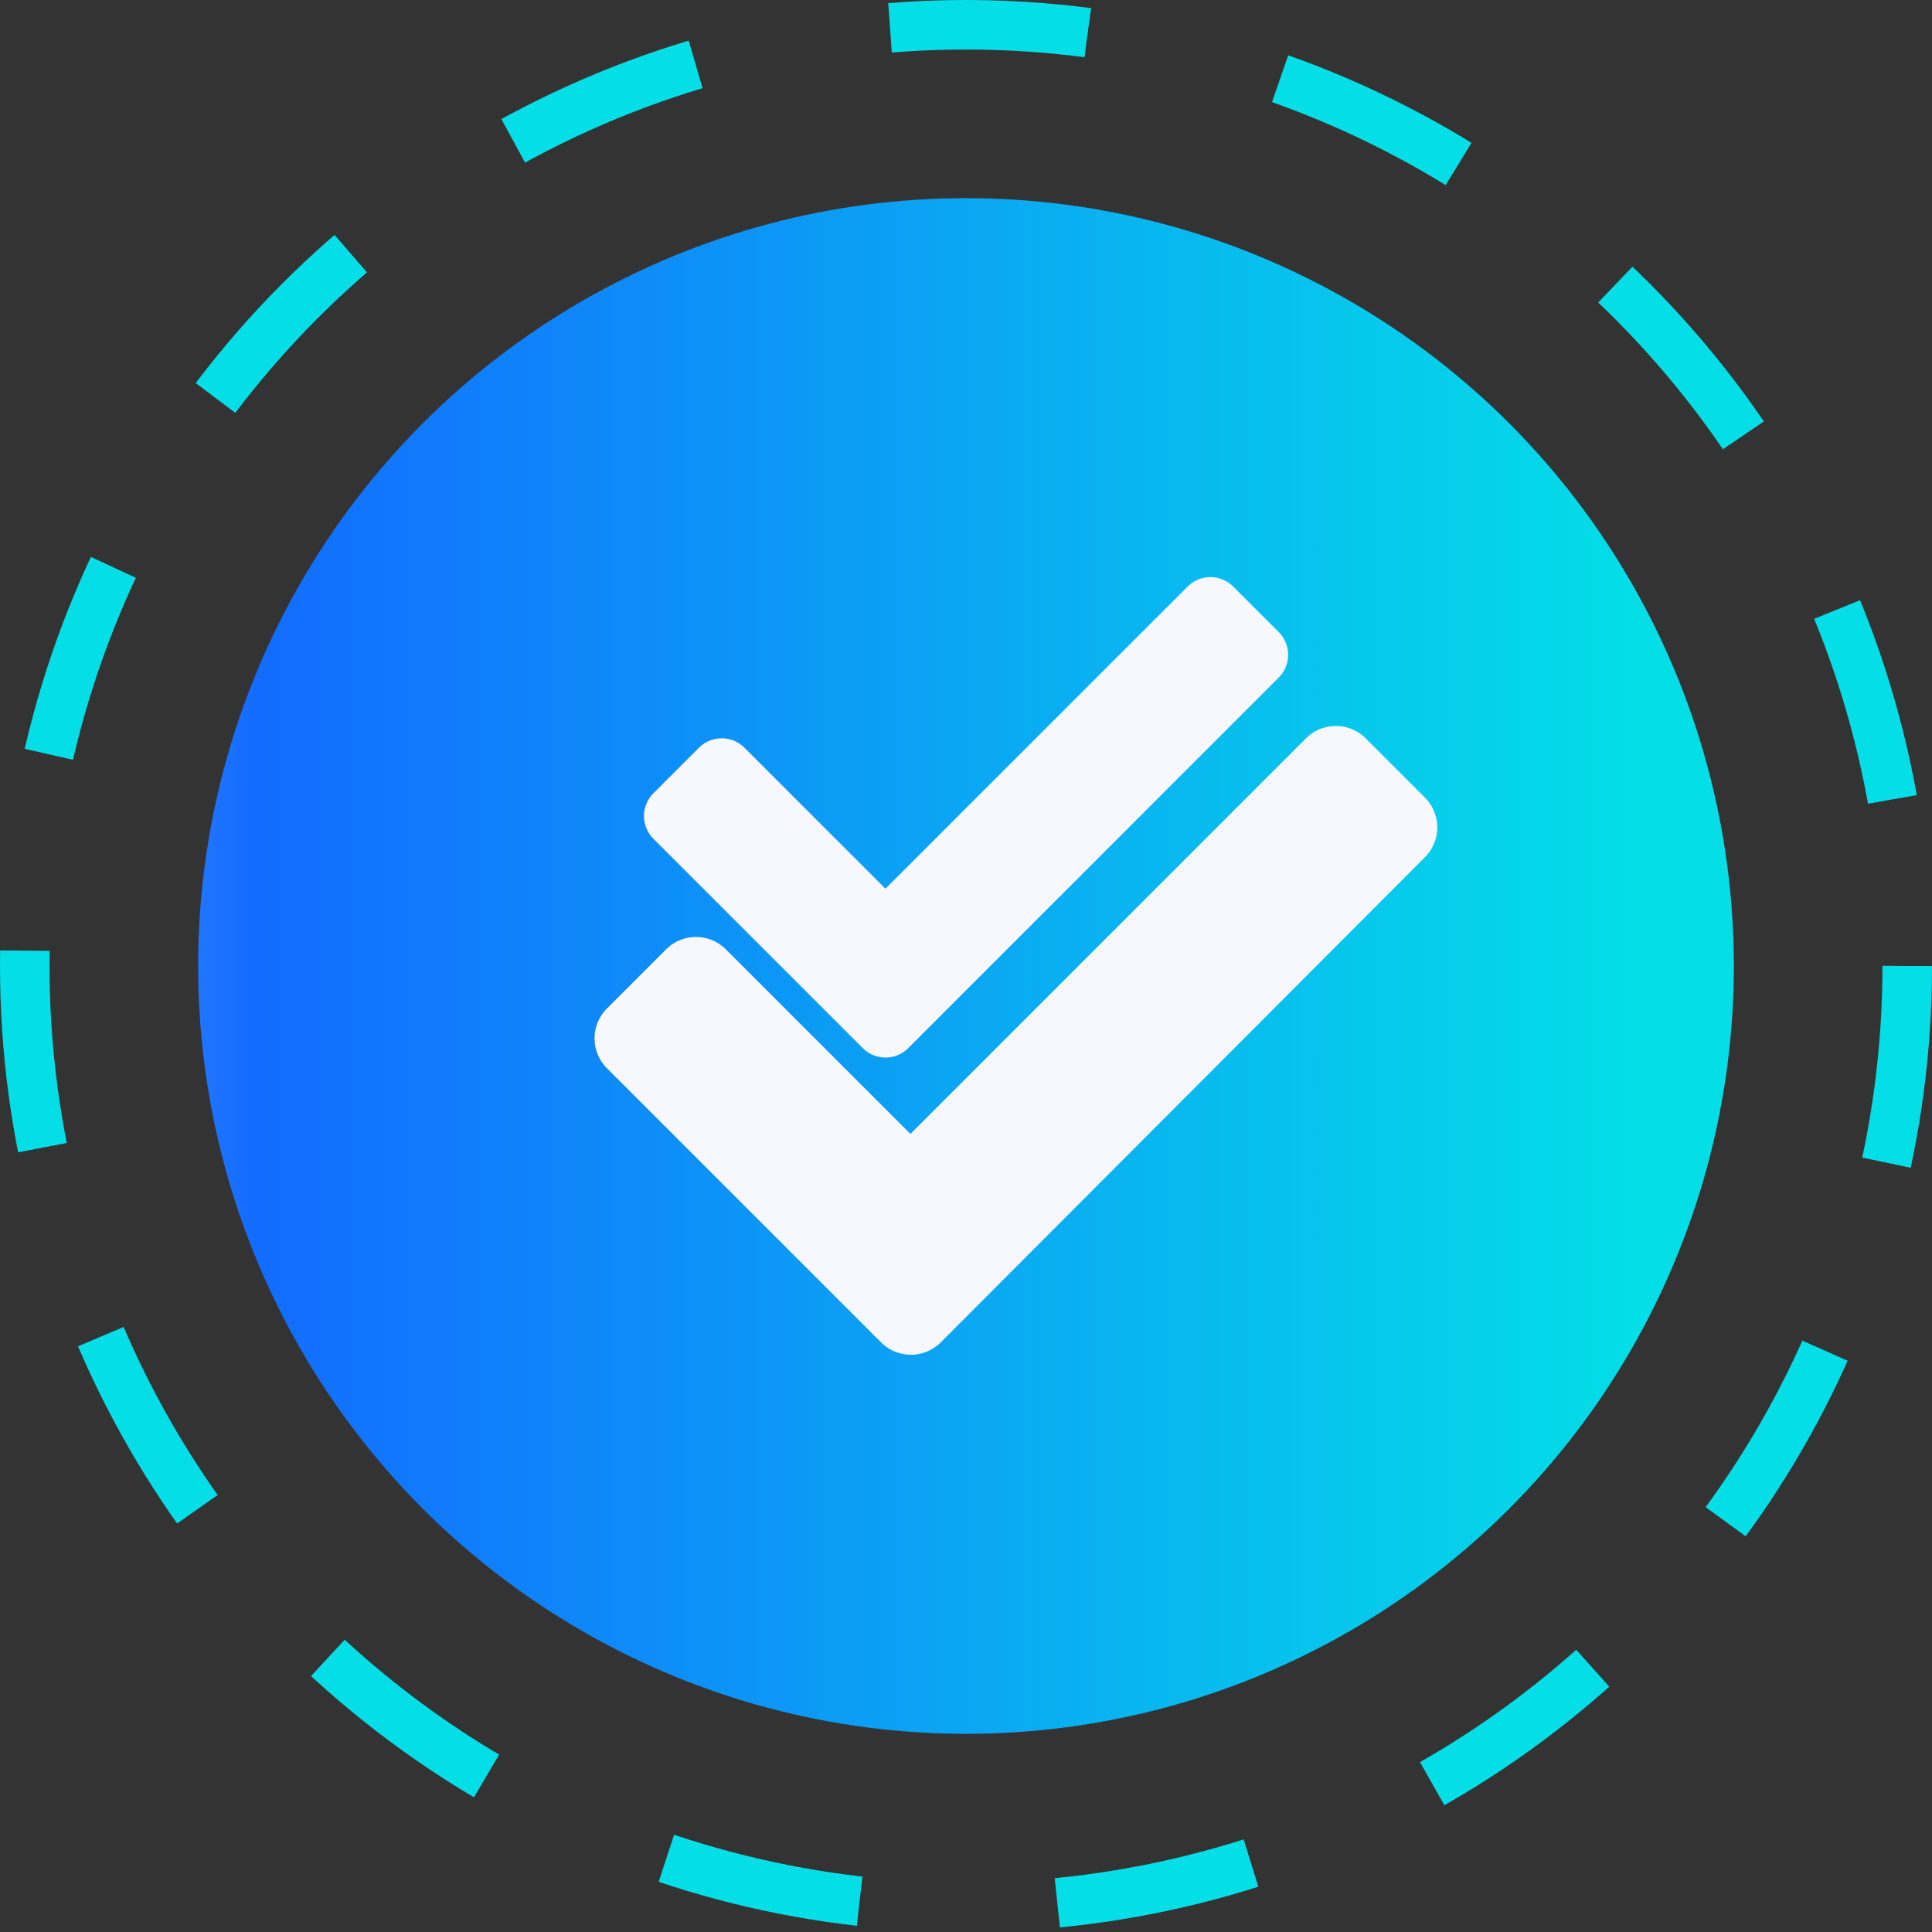 <svg xmlns="http://www.w3.org/2000/svg" xmlns:xlink="http://www.w3.org/1999/xlink" width="39" height="39" viewBox="0 0 39 39">
  <rect x="0" y="0" width="39" height="39" fill="#333333" stroke="none"/>
  <defs>
    <linearGradient id="linear-gradient" x1="0.936" x2="-0.569" gradientUnits="objectBoundingBox">
      <stop offset="0" stop-color="#03dee7"/>
      <stop offset="0.597" stop-color="#126cff"/>
      <stop offset="1" stop-color="#fefefe"/>
    </linearGradient>
  </defs>
  <g id="Services_Card9Icon_DefaultState" transform="translate(-6103 -980)">
    <circle id="Ellipse_7" data-name="Ellipse 7" cx="15.5" cy="15.5" r="15.5" transform="translate(6107 984)" fill="url(#linear-gradient)"/>
    <g id="Ellipse_8" data-name="Ellipse 8" transform="translate(6103 980)" fill="none" stroke="#03dee7" stroke-width="1" stroke-dasharray="4">
      <circle cx="19.5" cy="19.5" r="19.5" stroke="none"/>
      <circle cx="19.5" cy="19.5" r="19" fill="none"/>
    </g>
    <path id="Icon_awesome-check" data-name="Icon awesome-check" d="M4.415,14.081.19,9.856a.65.65,0,0,1,0-.919l.919-.919a.65.65,0,0,1,.919,0l2.846,2.846,6.1-6.1a.65.65,0,0,1,.919,0l.919.919a.65.65,0,0,1,0,.919L5.335,14.081A.65.65,0,0,1,4.415,14.081Z" transform="translate(6116 987.076)" fill="#f7f8ff"/>
    <path id="Icon_awesome-check-2" data-name="Icon awesome-check" d="M5.786,17.031.249,11.494a.852.852,0,0,1,0-1.2l1.2-1.2a.852.852,0,0,1,1.2,0l3.729,3.729,7.988-7.988a.852.852,0,0,1,1.2,0l1.2,1.2a.852.852,0,0,1,0,1.2L6.99,17.031A.852.852,0,0,1,5.786,17.031Z" transform="translate(6115 990.067)" fill="#f7f8ff"/>
  </g>
</svg>

